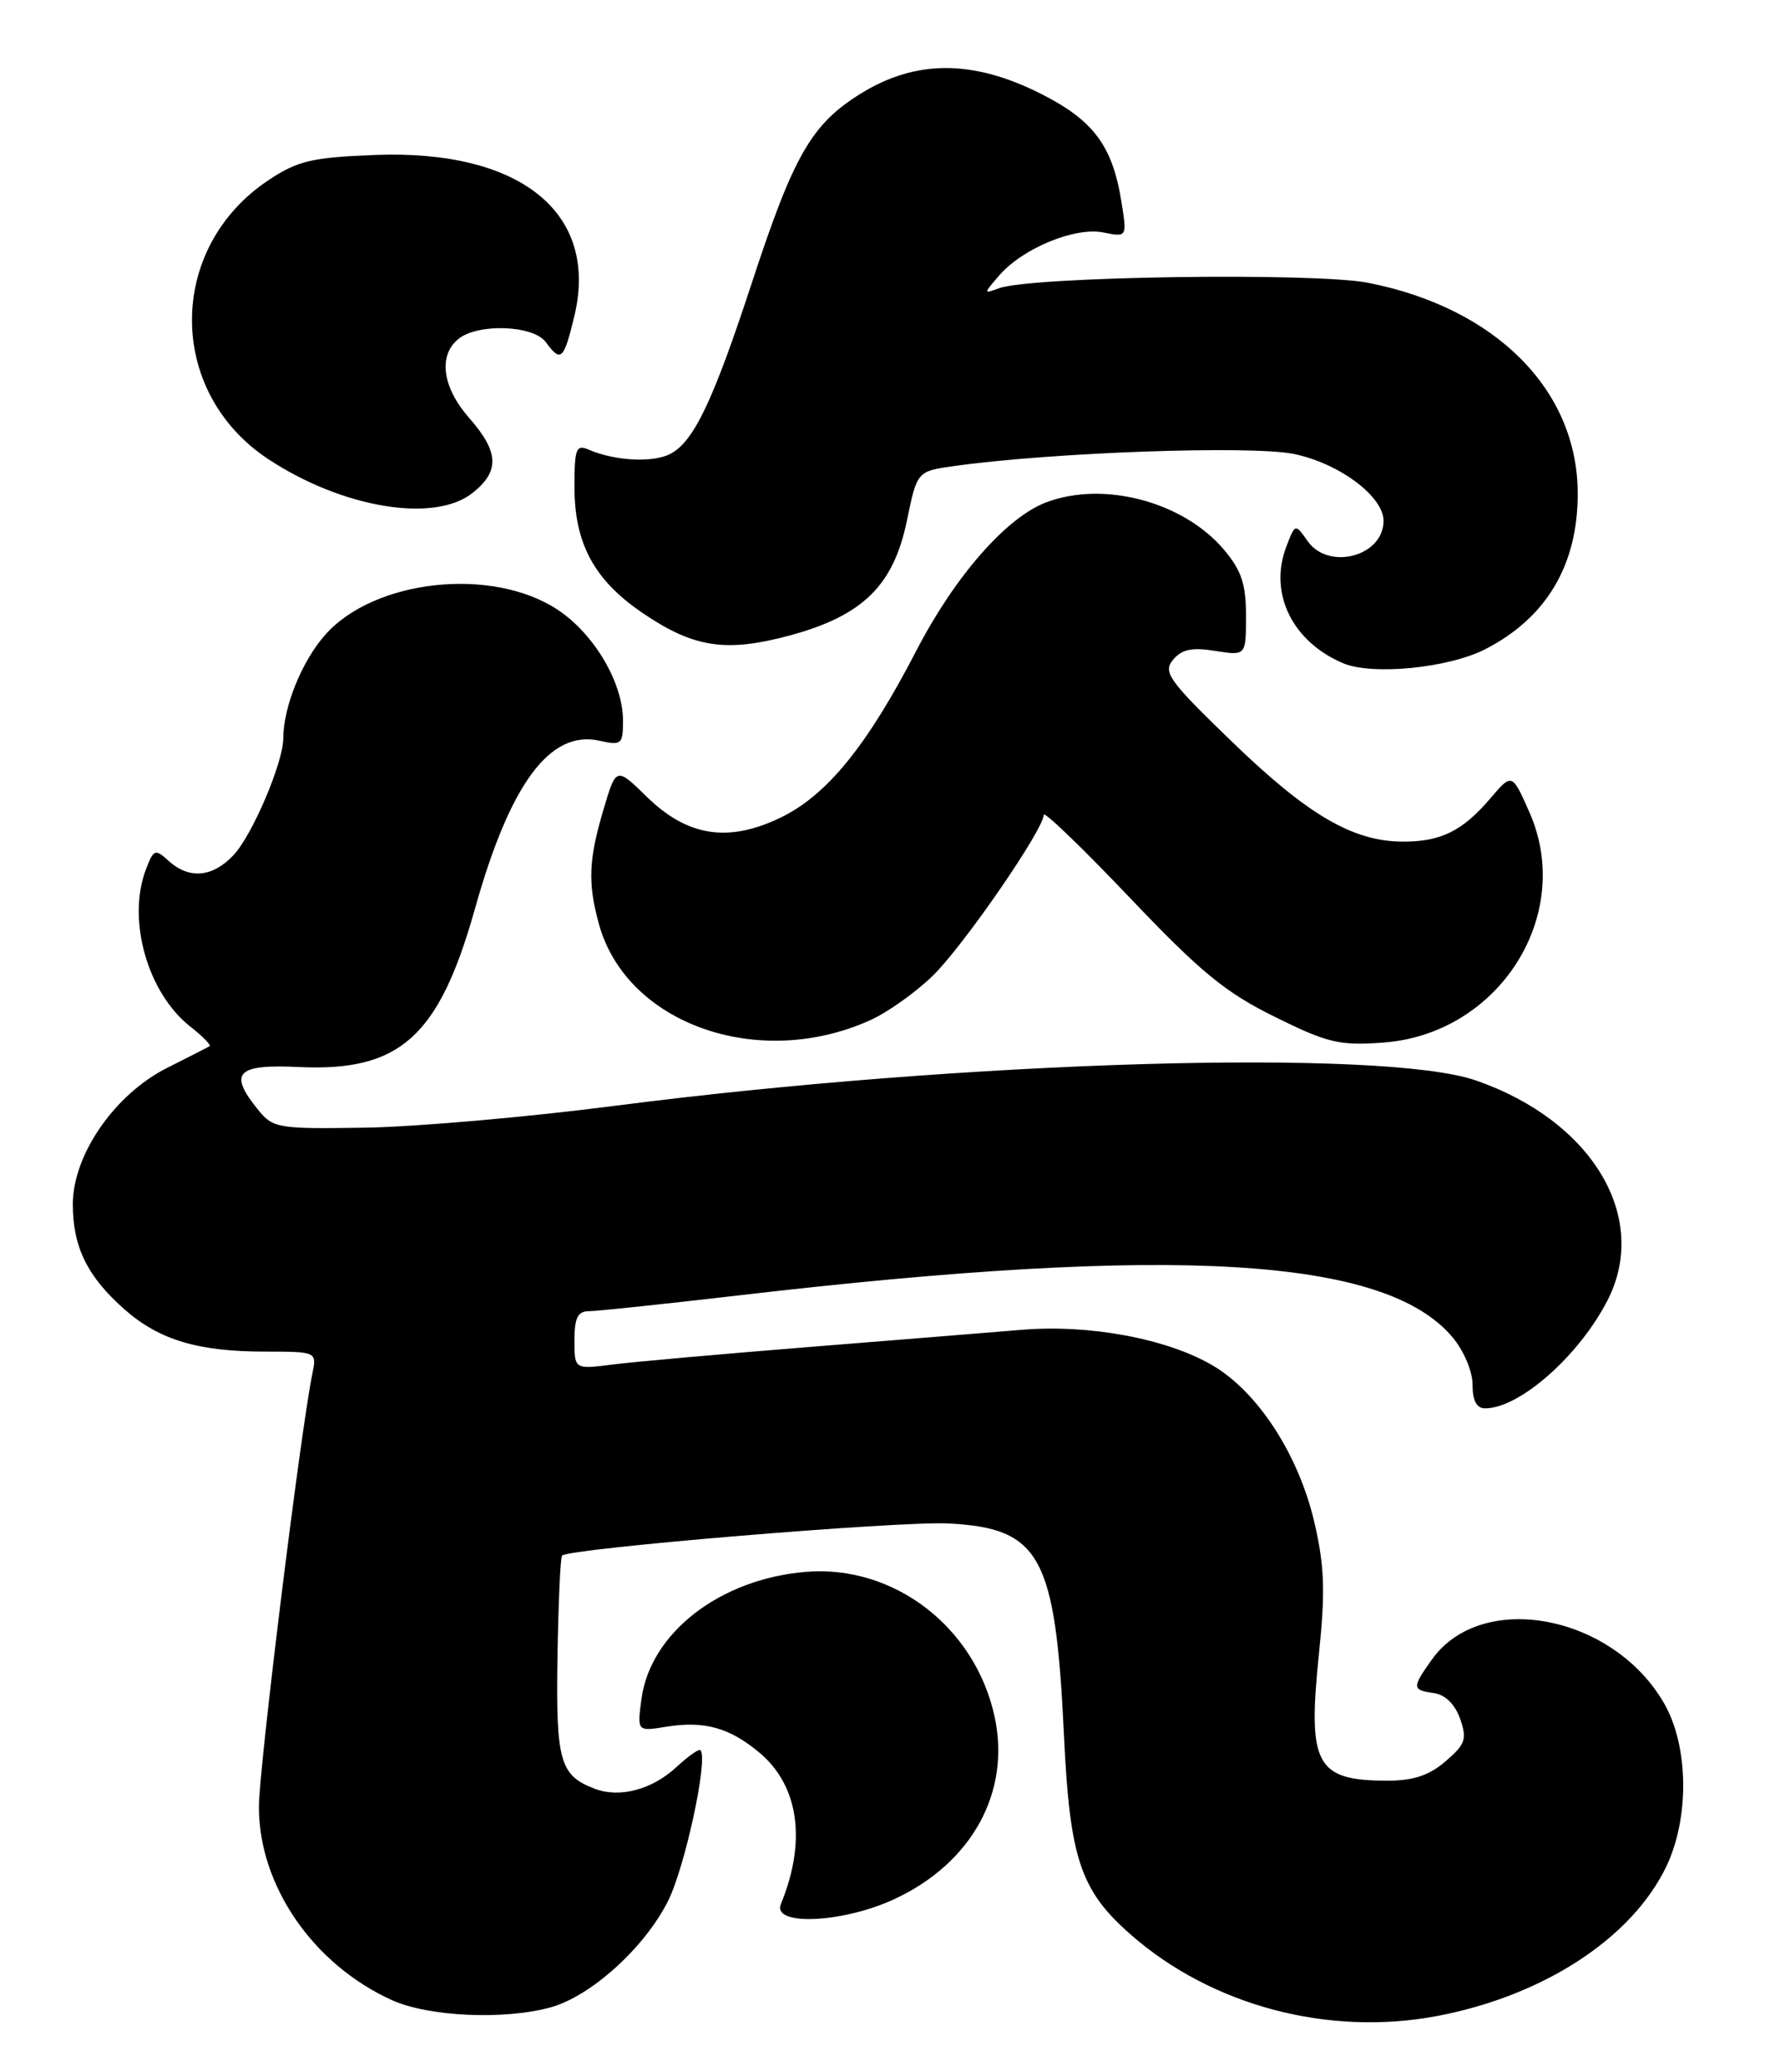 <?xml version="1.0" encoding="UTF-8" standalone="no"?>
<!DOCTYPE svg PUBLIC "-//W3C//DTD SVG 1.1//EN" "http://www.w3.org/Graphics/SVG/1.1/DTD/svg11.dtd" >
<svg xmlns="http://www.w3.org/2000/svg" xmlns:xlink="http://www.w3.org/1999/xlink" version="1.1" viewBox="0 0 220 256">
 <g >
 <path fill="currentColor"
d=" M 177.65 249.07 C 190.75 246.58 201.65 239.49 205.92 230.66 C 208.81 224.69 208.73 215.84 205.73 210.54 C 199.47 199.50 183.14 196.37 176.97 205.04 C 174.49 208.53 174.51 208.79 177.23 209.18 C 178.63 209.38 179.83 210.56 180.46 212.35 C 181.34 214.87 181.12 215.50 178.67 217.60 C 176.66 219.34 174.69 220.00 171.53 220.00 C 162.65 220.00 161.59 218.07 163.01 204.38 C 163.81 196.66 163.71 193.55 162.47 188.16 C 160.52 179.73 155.45 171.92 149.78 168.64 C 144.12 165.36 134.57 163.60 126.23 164.30 C 122.53 164.61 110.72 165.56 100.00 166.42 C 89.28 167.28 78.36 168.25 75.75 168.58 C 71.00 169.19 71.00 169.19 71.00 165.59 C 71.00 162.84 71.41 162.00 72.75 162.00 C 73.71 162.00 82.15 161.11 91.50 160.02 C 145.19 153.77 171.19 155.30 179.52 165.21 C 180.92 166.87 182.00 169.42 182.00 171.08 C 182.00 173.05 182.50 174.00 183.55 174.00 C 187.79 174.00 195.08 167.59 198.64 160.74 C 203.97 150.47 196.84 138.49 182.42 133.49 C 170.97 129.52 119.28 131.04 76.00 136.62 C 65.28 138.01 51.40 139.22 45.17 139.32 C 34.37 139.49 33.75 139.39 31.92 137.14 C 28.19 132.55 29.21 131.46 36.93 131.83 C 49.44 132.42 54.25 128.10 58.70 112.28 C 63.03 96.84 67.96 90.17 74.06 91.51 C 76.82 92.12 77.00 91.97 77.00 89.04 C 77.00 84.35 73.45 78.33 68.92 75.33 C 60.83 69.98 46.22 71.57 40.16 78.47 C 37.28 81.75 35.02 87.36 35.01 91.24 C 35.00 94.23 31.19 103.17 28.87 105.64 C 26.28 108.40 23.39 108.66 20.85 106.37 C 19.17 104.84 18.99 104.91 18.03 107.43 C 15.67 113.64 18.23 122.68 23.53 126.84 C 25.06 128.04 26.12 129.13 25.90 129.26 C 25.68 129.39 23.32 130.60 20.65 131.94 C 14.16 135.21 9.00 142.68 9.00 148.79 C 9.00 154.08 10.81 157.75 15.42 161.80 C 19.71 165.56 24.48 166.99 32.83 166.99 C 39.16 167.00 39.16 167.00 38.60 169.75 C 37.12 177.03 32.00 218.52 32.00 223.24 C 32.00 232.98 38.68 242.68 48.43 247.11 C 52.96 249.16 62.34 249.59 68.07 248.00 C 73.05 246.61 79.63 240.67 82.54 234.92 C 84.66 230.74 87.57 217.23 86.57 216.23 C 86.38 216.04 85.04 216.99 83.59 218.33 C 80.59 221.11 76.58 222.17 73.51 221.00 C 69.20 219.36 68.70 217.61 68.90 204.76 C 69.01 198.06 69.26 192.40 69.47 192.19 C 70.36 191.30 111.10 187.91 117.20 188.22 C 128.59 188.80 130.45 192.19 131.50 214.37 C 132.22 229.62 133.53 233.54 139.70 238.97 C 149.72 247.79 164.15 251.63 177.65 249.07 Z  M 110.57 234.62 C 120.11 230.18 124.93 221.43 122.94 212.15 C 120.56 201.04 110.49 193.30 99.60 194.20 C 88.98 195.08 80.38 201.73 79.28 209.92 C 78.75 213.92 78.75 213.92 82.32 213.34 C 87.04 212.57 90.19 213.45 93.90 216.57 C 98.74 220.64 99.70 227.51 96.51 235.25 C 95.38 237.99 104.18 237.60 110.57 234.62 Z  M 107.50 126.07 C 109.70 125.09 113.22 122.58 115.33 120.51 C 119.15 116.76 129.00 102.46 129.00 100.67 C 129.00 100.15 133.76 104.74 139.58 110.85 C 148.37 120.09 151.41 122.59 157.52 125.61 C 164.11 128.87 165.52 129.20 170.95 128.81 C 185.29 127.77 194.65 113.02 189.02 100.33 C 186.88 95.50 186.88 95.50 184.19 98.65 C 180.74 102.69 178.06 104.01 173.32 103.98 C 167.19 103.94 161.62 100.68 152.30 91.67 C 144.43 84.07 143.71 83.06 144.98 81.52 C 146.06 80.22 147.31 79.95 150.20 80.42 C 154.00 81.02 154.00 81.02 154.00 76.09 C 154.00 72.18 153.44 70.48 151.29 67.93 C 146.31 62.01 136.45 59.37 129.32 62.06 C 124.40 63.91 118.04 71.16 113.27 80.36 C 107.18 92.13 102.22 98.23 96.51 101.00 C 90.02 104.14 84.98 103.36 79.95 98.45 C 76.15 94.74 76.15 94.74 74.58 100.05 C 72.74 106.25 72.63 109.12 74.04 114.22 C 77.46 126.50 93.71 132.26 107.50 126.07 Z  M 183.57 80.21 C 191.13 76.33 195.00 69.83 195.00 61.00 C 195.00 48.21 184.90 38.05 169.10 34.94 C 162.48 33.64 127.46 34.15 123.48 35.61 C 121.52 36.33 121.52 36.32 123.50 34.03 C 126.40 30.68 132.84 28.02 136.36 28.72 C 139.31 29.31 139.31 29.31 138.60 24.91 C 137.49 17.97 135.12 14.82 128.52 11.52 C 120.20 7.36 113.17 7.37 106.41 11.55 C 100.30 15.33 98.11 19.13 92.93 34.93 C 88.14 49.53 85.77 54.52 82.88 56.06 C 80.76 57.20 76.00 56.96 72.75 55.55 C 71.21 54.88 71.00 55.42 71.00 60.16 C 71.00 67.15 73.43 71.66 79.40 75.72 C 85.75 80.04 89.72 80.64 97.65 78.50 C 106.64 76.06 110.44 72.34 112.09 64.32 C 113.35 58.22 113.35 58.22 117.93 57.58 C 130.02 55.88 154.68 55.01 159.94 56.09 C 165.53 57.25 171.00 61.33 171.00 64.35 C 171.00 68.74 164.19 70.54 161.60 66.83 C 160.08 64.67 160.08 64.67 158.97 67.57 C 156.80 73.30 159.72 79.28 166.00 81.94 C 169.62 83.47 179.01 82.54 183.57 80.21 Z  M 58.37 60.93 C 61.79 58.24 61.69 55.86 58.00 51.65 C 54.68 47.88 54.13 43.96 56.63 41.90 C 59.00 39.92 65.92 40.16 67.46 42.27 C 69.32 44.82 69.68 44.49 70.99 39.04 C 74.05 26.28 64.30 18.43 46.26 19.15 C 38.57 19.45 36.79 19.87 33.23 22.23 C 20.61 30.58 20.55 48.38 33.12 56.70 C 42.27 62.75 53.63 64.65 58.37 60.93 Z "/>
</g>
</svg>